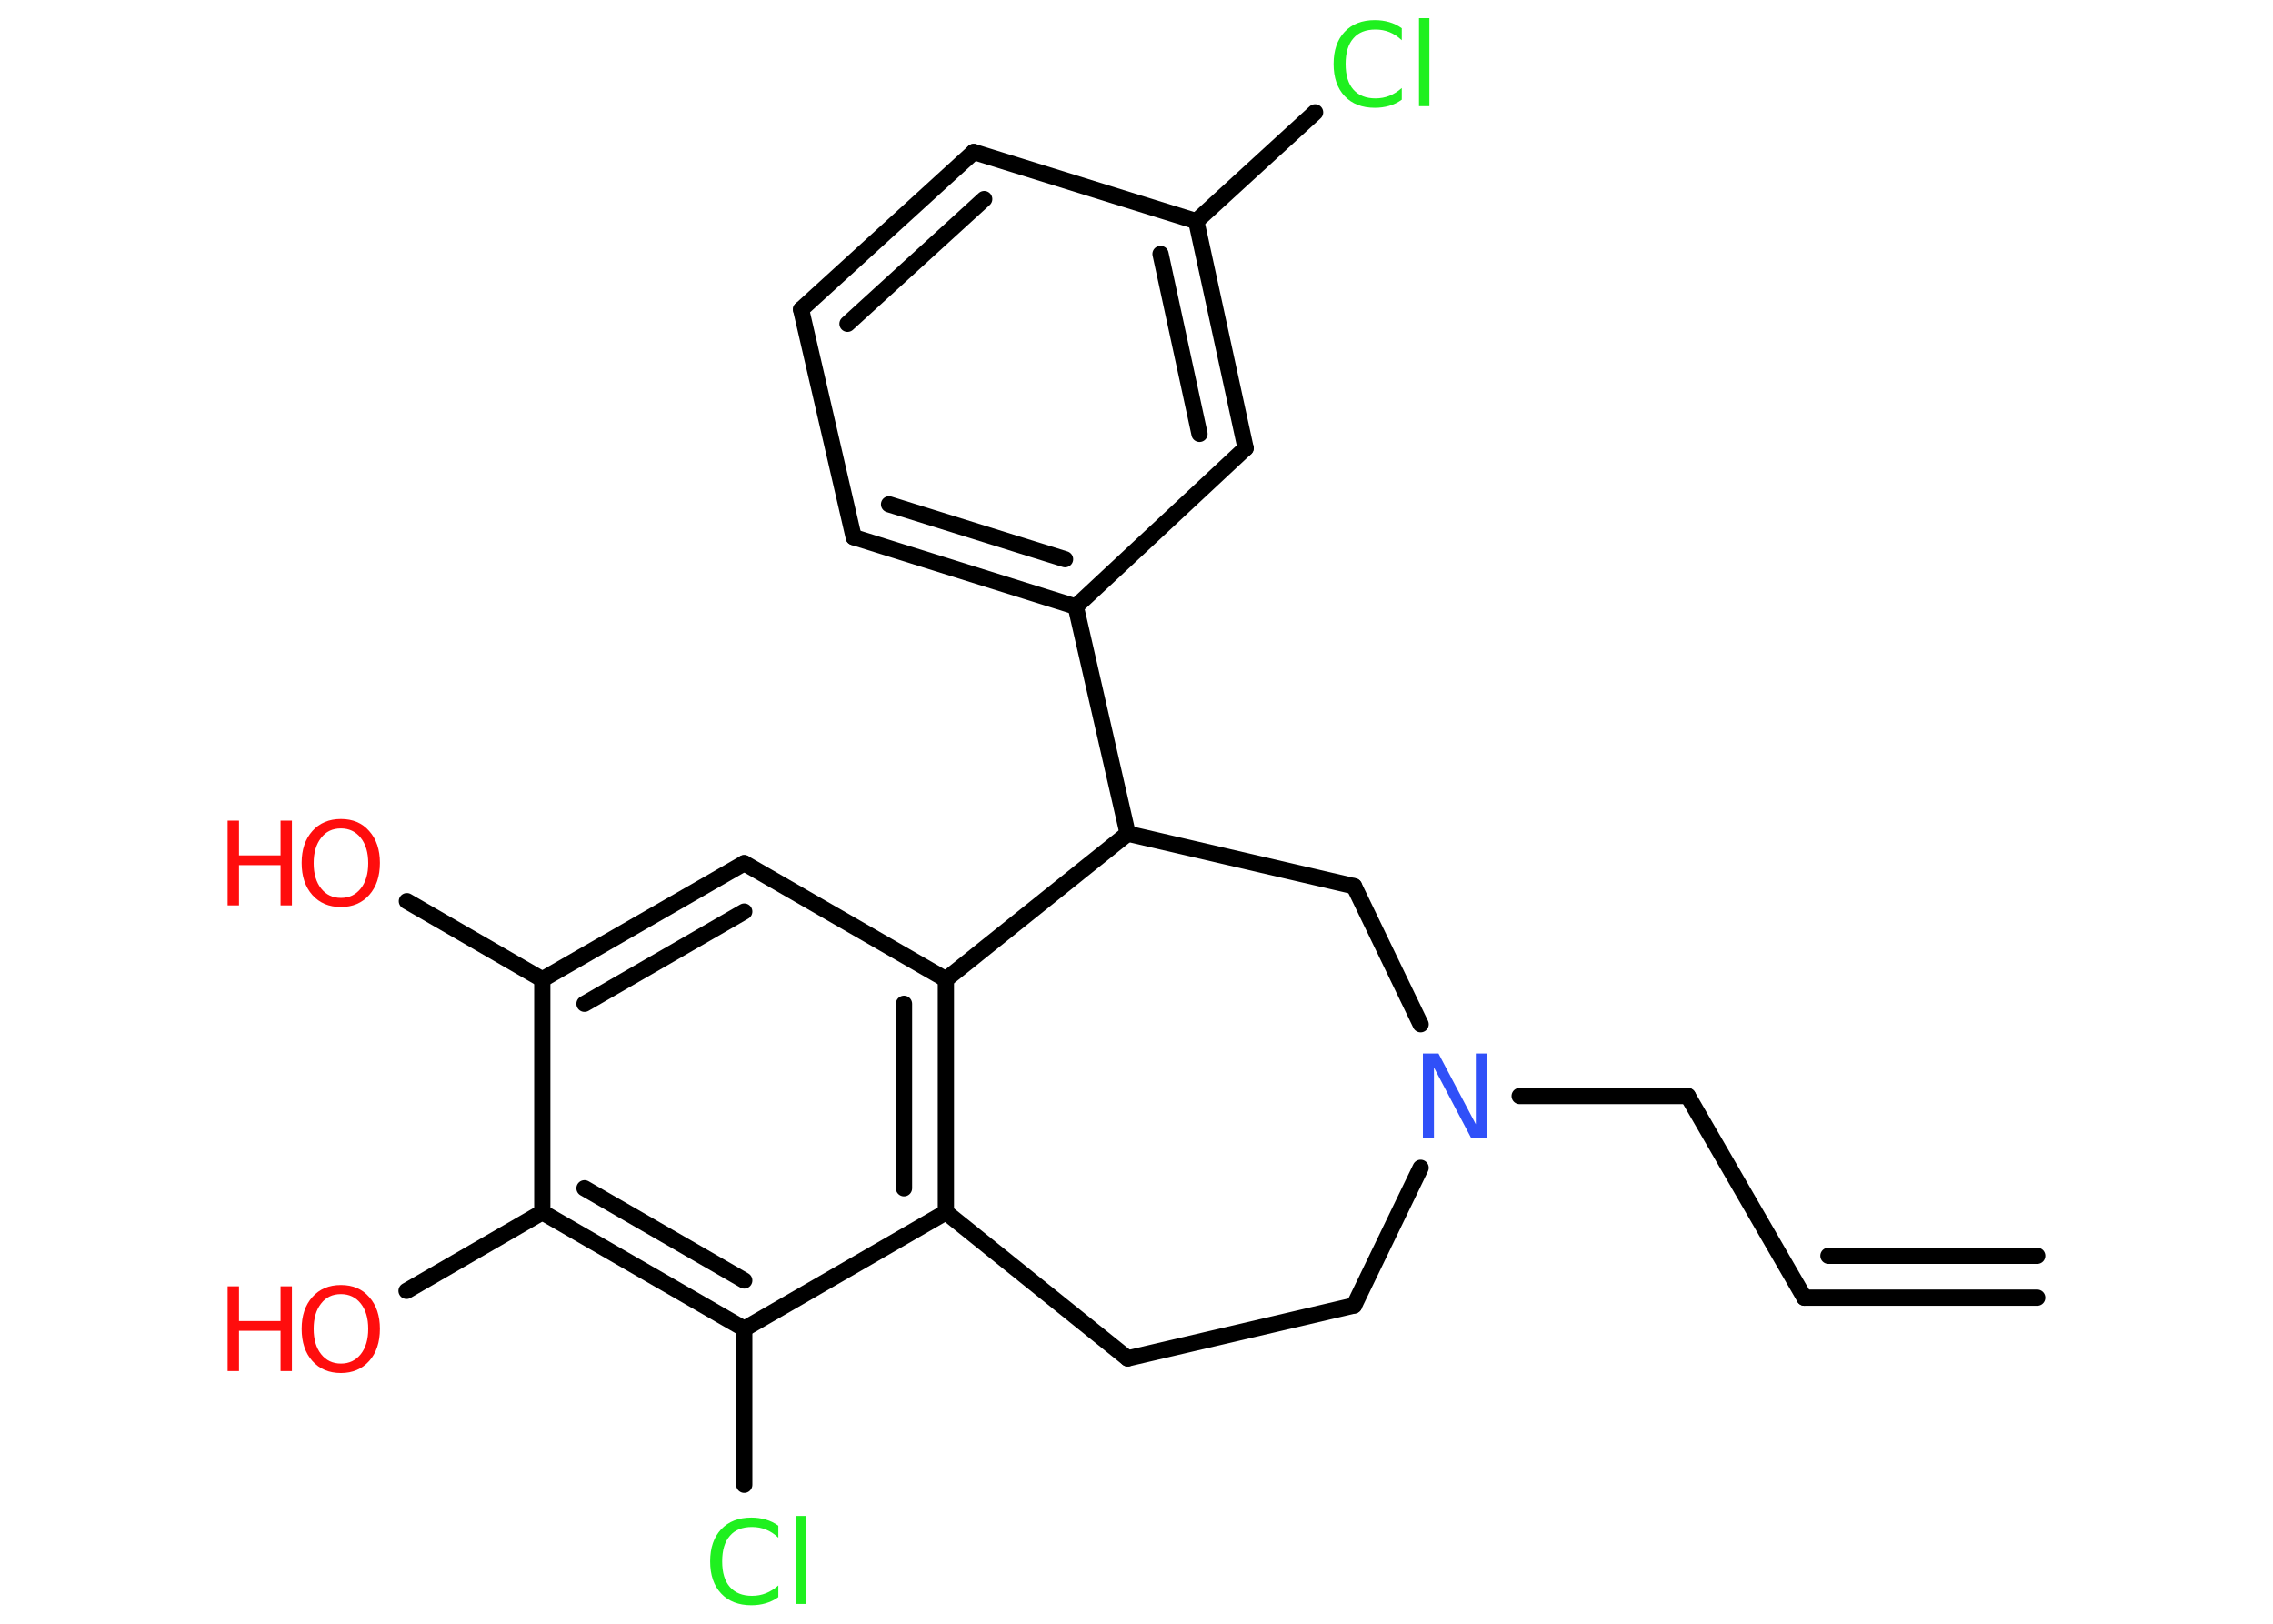 <?xml version='1.0' encoding='UTF-8'?>
<!DOCTYPE svg PUBLIC "-//W3C//DTD SVG 1.1//EN" "http://www.w3.org/Graphics/SVG/1.1/DTD/svg11.dtd">
<svg version='1.2' xmlns='http://www.w3.org/2000/svg' xmlns:xlink='http://www.w3.org/1999/xlink' width='70.0mm' height='50.0mm' viewBox='0 0 70.0 50.0'>
  <desc>Generated by the Chemistry Development Kit (http://github.com/cdk)</desc>
  <g stroke-linecap='round' stroke-linejoin='round' stroke='#000000' stroke-width='.5' fill='#FF0D0D'>
    <rect x='.0' y='.0' width='70.0' height='50.0' fill='#FFFFFF' stroke='none'/>
    <g id='mol1' class='mol'>
      <g id='mol1bnd1' class='bond'>
        <line x1='55.57' y1='39.96' x2='62.74' y2='39.96'/>
        <line x1='56.31' y1='38.67' x2='62.74' y2='38.67'/>
      </g>
      <line id='mol1bnd2' class='bond' x1='55.57' y1='39.96' x2='51.98' y2='33.75'/>
      <line id='mol1bnd3' class='bond' x1='51.98' y1='33.75' x2='46.8' y2='33.75'/>
      <line id='mol1bnd4' class='bond' x1='43.75' y1='35.96' x2='41.7' y2='40.2'/>
      <line id='mol1bnd5' class='bond' x1='41.7' y1='40.2' x2='34.73' y2='41.83'/>
      <line id='mol1bnd6' class='bond' x1='34.73' y1='41.83' x2='29.13' y2='37.33'/>
      <g id='mol1bnd7' class='bond'>
        <line x1='29.13' y1='37.33' x2='29.13' y2='30.16'/>
        <line x1='27.84' y1='36.59' x2='27.84' y2='30.91'/>
      </g>
      <line id='mol1bnd8' class='bond' x1='29.13' y1='30.16' x2='22.92' y2='26.58'/>
      <g id='mol1bnd9' class='bond'>
        <line x1='22.92' y1='26.58' x2='16.7' y2='30.16'/>
        <line x1='22.92' y1='28.07' x2='18.0' y2='30.91'/>
      </g>
      <line id='mol1bnd10' class='bond' x1='16.7' y1='30.16' x2='12.53' y2='27.75'/>
      <line id='mol1bnd11' class='bond' x1='16.7' y1='30.16' x2='16.7' y2='37.33'/>
      <line id='mol1bnd12' class='bond' x1='16.7' y1='37.33' x2='12.52' y2='39.75'/>
      <g id='mol1bnd13' class='bond'>
        <line x1='16.7' y1='37.33' x2='22.92' y2='40.92'/>
        <line x1='18.0' y1='36.59' x2='22.92' y2='39.43'/>
      </g>
      <line id='mol1bnd14' class='bond' x1='29.13' y1='37.33' x2='22.92' y2='40.92'/>
      <line id='mol1bnd15' class='bond' x1='22.92' y1='40.92' x2='22.92' y2='45.72'/>
      <line id='mol1bnd16' class='bond' x1='29.13' y1='30.16' x2='34.73' y2='25.67'/>
      <line id='mol1bnd17' class='bond' x1='34.73' y1='25.67' x2='33.13' y2='18.68'/>
      <g id='mol1bnd18' class='bond'>
        <line x1='26.29' y1='16.54' x2='33.13' y2='18.68'/>
        <line x1='27.38' y1='15.53' x2='32.8' y2='17.22'/>
      </g>
      <line id='mol1bnd19' class='bond' x1='26.29' y1='16.54' x2='24.67' y2='9.53'/>
      <g id='mol1bnd20' class='bond'>
        <line x1='29.99' y1='4.68' x2='24.67' y2='9.53'/>
        <line x1='30.31' y1='6.13' x2='26.1' y2='9.97'/>
      </g>
      <line id='mol1bnd21' class='bond' x1='29.99' y1='4.68' x2='36.84' y2='6.81'/>
      <line id='mol1bnd22' class='bond' x1='36.84' y1='6.81' x2='40.5' y2='3.46'/>
      <g id='mol1bnd23' class='bond'>
        <line x1='38.36' y1='13.8' x2='36.84' y2='6.81'/>
        <line x1='36.94' y1='13.36' x2='35.74' y2='7.82'/>
      </g>
      <line id='mol1bnd24' class='bond' x1='33.13' y1='18.68' x2='38.36' y2='13.8'/>
      <line id='mol1bnd25' class='bond' x1='34.73' y1='25.67' x2='41.7' y2='27.29'/>
      <line id='mol1bnd26' class='bond' x1='43.75' y1='31.54' x2='41.7' y2='27.29'/>
      <path id='mol1atm4' class='atom' d='M43.83 32.44h.47l1.15 2.18v-2.18h.34v2.61h-.48l-1.15 -2.18v2.18h-.34v-2.61z' stroke='none' fill='#3050F8'/>
      <g id='mol1atm11' class='atom'>
        <path d='M10.5 25.51q-.39 .0 -.61 .29q-.23 .29 -.23 .78q.0 .49 .23 .78q.23 .29 .61 .29q.38 .0 .61 -.29q.23 -.29 .23 -.78q.0 -.49 -.23 -.78q-.23 -.29 -.61 -.29zM10.5 25.22q.55 .0 .87 .37q.33 .37 .33 .98q.0 .62 -.33 .99q-.33 .37 -.87 .37q-.55 .0 -.88 -.37q-.33 -.37 -.33 -.99q.0 -.61 .33 -.98q.33 -.37 .88 -.37z' stroke='none'/>
        <path d='M7.01 25.27h.35v1.07h1.28v-1.07h.35v2.61h-.35v-1.24h-1.28v1.24h-.35v-2.61z' stroke='none'/>
      </g>
      <g id='mol1atm13' class='atom'>
        <path d='M10.5 39.85q-.39 .0 -.61 .29q-.23 .29 -.23 .78q.0 .49 .23 .78q.23 .29 .61 .29q.38 .0 .61 -.29q.23 -.29 .23 -.78q.0 -.49 -.23 -.78q-.23 -.29 -.61 -.29zM10.5 39.57q.55 .0 .87 .37q.33 .37 .33 .98q.0 .62 -.33 .99q-.33 .37 -.87 .37q-.55 .0 -.88 -.37q-.33 -.37 -.33 -.99q.0 -.61 .33 -.98q.33 -.37 .88 -.37z' stroke='none'/>
        <path d='M7.01 39.61h.35v1.07h1.28v-1.07h.35v2.61h-.35v-1.24h-1.28v1.24h-.35v-2.61z' stroke='none'/>
      </g>
      <path id='mol1atm15' class='atom' d='M23.97 46.98v.37q-.18 -.17 -.38 -.25q-.2 -.08 -.43 -.08q-.45 .0 -.68 .27q-.24 .27 -.24 .79q.0 .52 .24 .79q.24 .27 .68 .27q.23 .0 .43 -.08q.2 -.08 .38 -.24v.36q-.18 .13 -.39 .19q-.21 .06 -.44 .06q-.59 .0 -.93 -.36q-.34 -.36 -.34 -.99q.0 -.63 .34 -.99q.34 -.36 .93 -.36q.23 .0 .44 .06q.21 .06 .39 .19zM24.5 46.68h.32v2.71h-.32v-2.71z' stroke='none' fill='#1FF01F'/>
      <path id='mol1atm22' class='atom' d='M43.17 .87v.37q-.18 -.17 -.38 -.25q-.2 -.08 -.43 -.08q-.45 .0 -.68 .27q-.24 .27 -.24 .79q.0 .52 .24 .79q.24 .27 .68 .27q.23 .0 .43 -.08q.2 -.08 .38 -.24v.36q-.18 .13 -.39 .19q-.21 .06 -.44 .06q-.59 .0 -.93 -.36q-.34 -.36 -.34 -.99q.0 -.63 .34 -.99q.34 -.36 .93 -.36q.23 .0 .44 .06q.21 .06 .39 .19zM43.7 .56h.32v2.71h-.32v-2.71z' stroke='none' fill='#1FF01F'/>
    </g>
  </g>
</svg>
